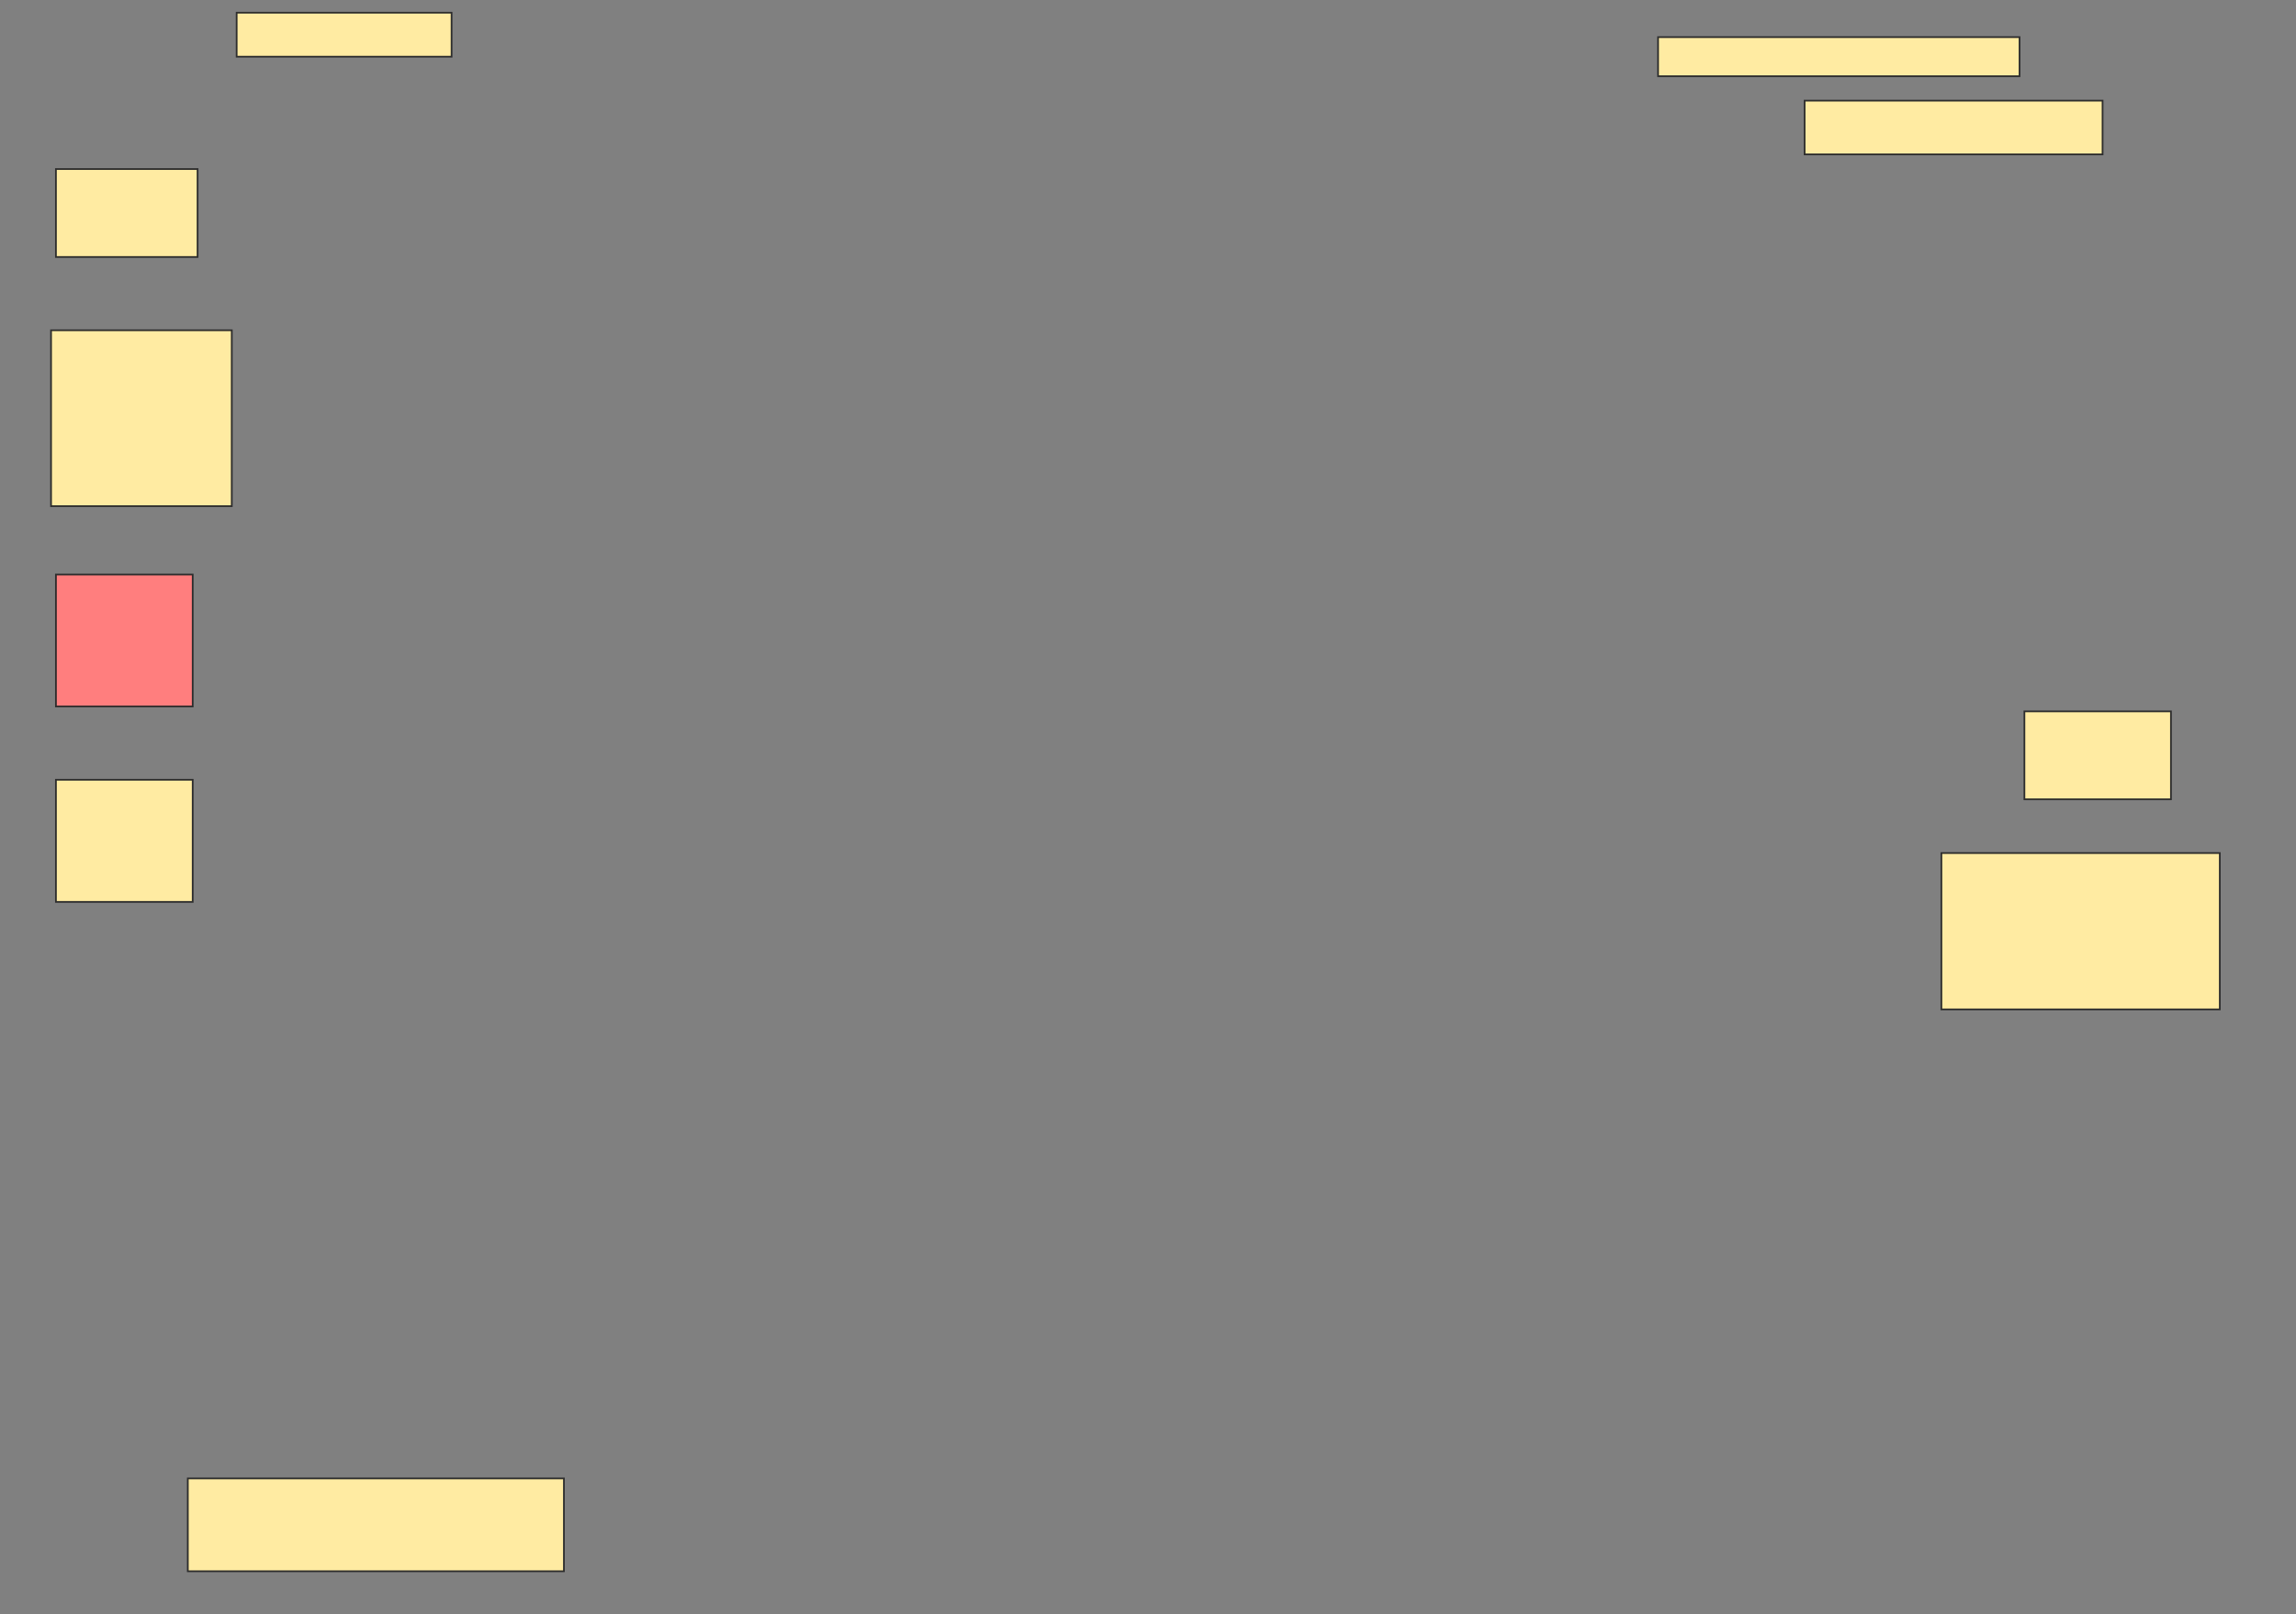 <svg height="944" width="1343" xmlns="http://www.w3.org/2000/svg">
 <rect width="100%" height="100%" fill="#808080" stroke="none"/>
 <!-- Created with Image Occlusion Enhanced -->
 <g>
  <title>Labels</title>
 </g>
 <g>
  <title>Masks</title>
  <rect fill="#FFEBA2" height="22.857" id="3019acdb7fdd46ab92c7ad7fa752ab61-ao-1" stroke="#2D2D2D" width="211.429" x="969.857" y="21.714"/>
  <rect fill="#FFEBA2" height="25.714" id="3019acdb7fdd46ab92c7ad7fa752ab61-ao-2" stroke="#2D2D2D" width="125.714" x="138.429" y="7.429"/>
  <rect fill="#FFEBA2" height="31.429" id="3019acdb7fdd46ab92c7ad7fa752ab61-ao-3" stroke="#2D2D2D" width="174.286" x="1055.571" y="58.857"/>
  <rect fill="#FFEBA2" height="51.429" id="3019acdb7fdd46ab92c7ad7fa752ab61-ao-4" stroke="#2D2D2D" width="82.857" x="32.714" y="98.857"/>
  <rect fill="#FFEBA2" height="102.857" id="3019acdb7fdd46ab92c7ad7fa752ab61-ao-5" stroke="#2D2D2D" width="105.714" x="29.857" y="193.143"/>
  <rect class="qshape" fill="#FF7E7E" height="77.143" id="3019acdb7fdd46ab92c7ad7fa752ab61-ao-6" stroke="#2D2D2D" width="80" x="32.714" y="336"/>
  <rect fill="#FFEBA2" height="51.429" id="3019acdb7fdd46ab92c7ad7fa752ab61-ao-7" stroke="#2D2D2D" width="85.714" x="1184.143" y="416"/>
  <rect fill="#FFEBA2" height="71.429" id="3019acdb7fdd46ab92c7ad7fa752ab61-ao-8" stroke="#2D2D2D" width="80" x="32.714" y="456"/>
  <rect fill="#FFEBA2" height="91.429" id="3019acdb7fdd46ab92c7ad7fa752ab61-ao-9" stroke="#2D2D2D" width="162.857" x="1135.571" y="498.857"/>
  <rect fill="#FFEBA2" height="54.286" id="3019acdb7fdd46ab92c7ad7fa752ab61-ao-10" stroke="#2D2D2D" width="220" x="109.857" y="864.571"/>
 </g>
</svg>